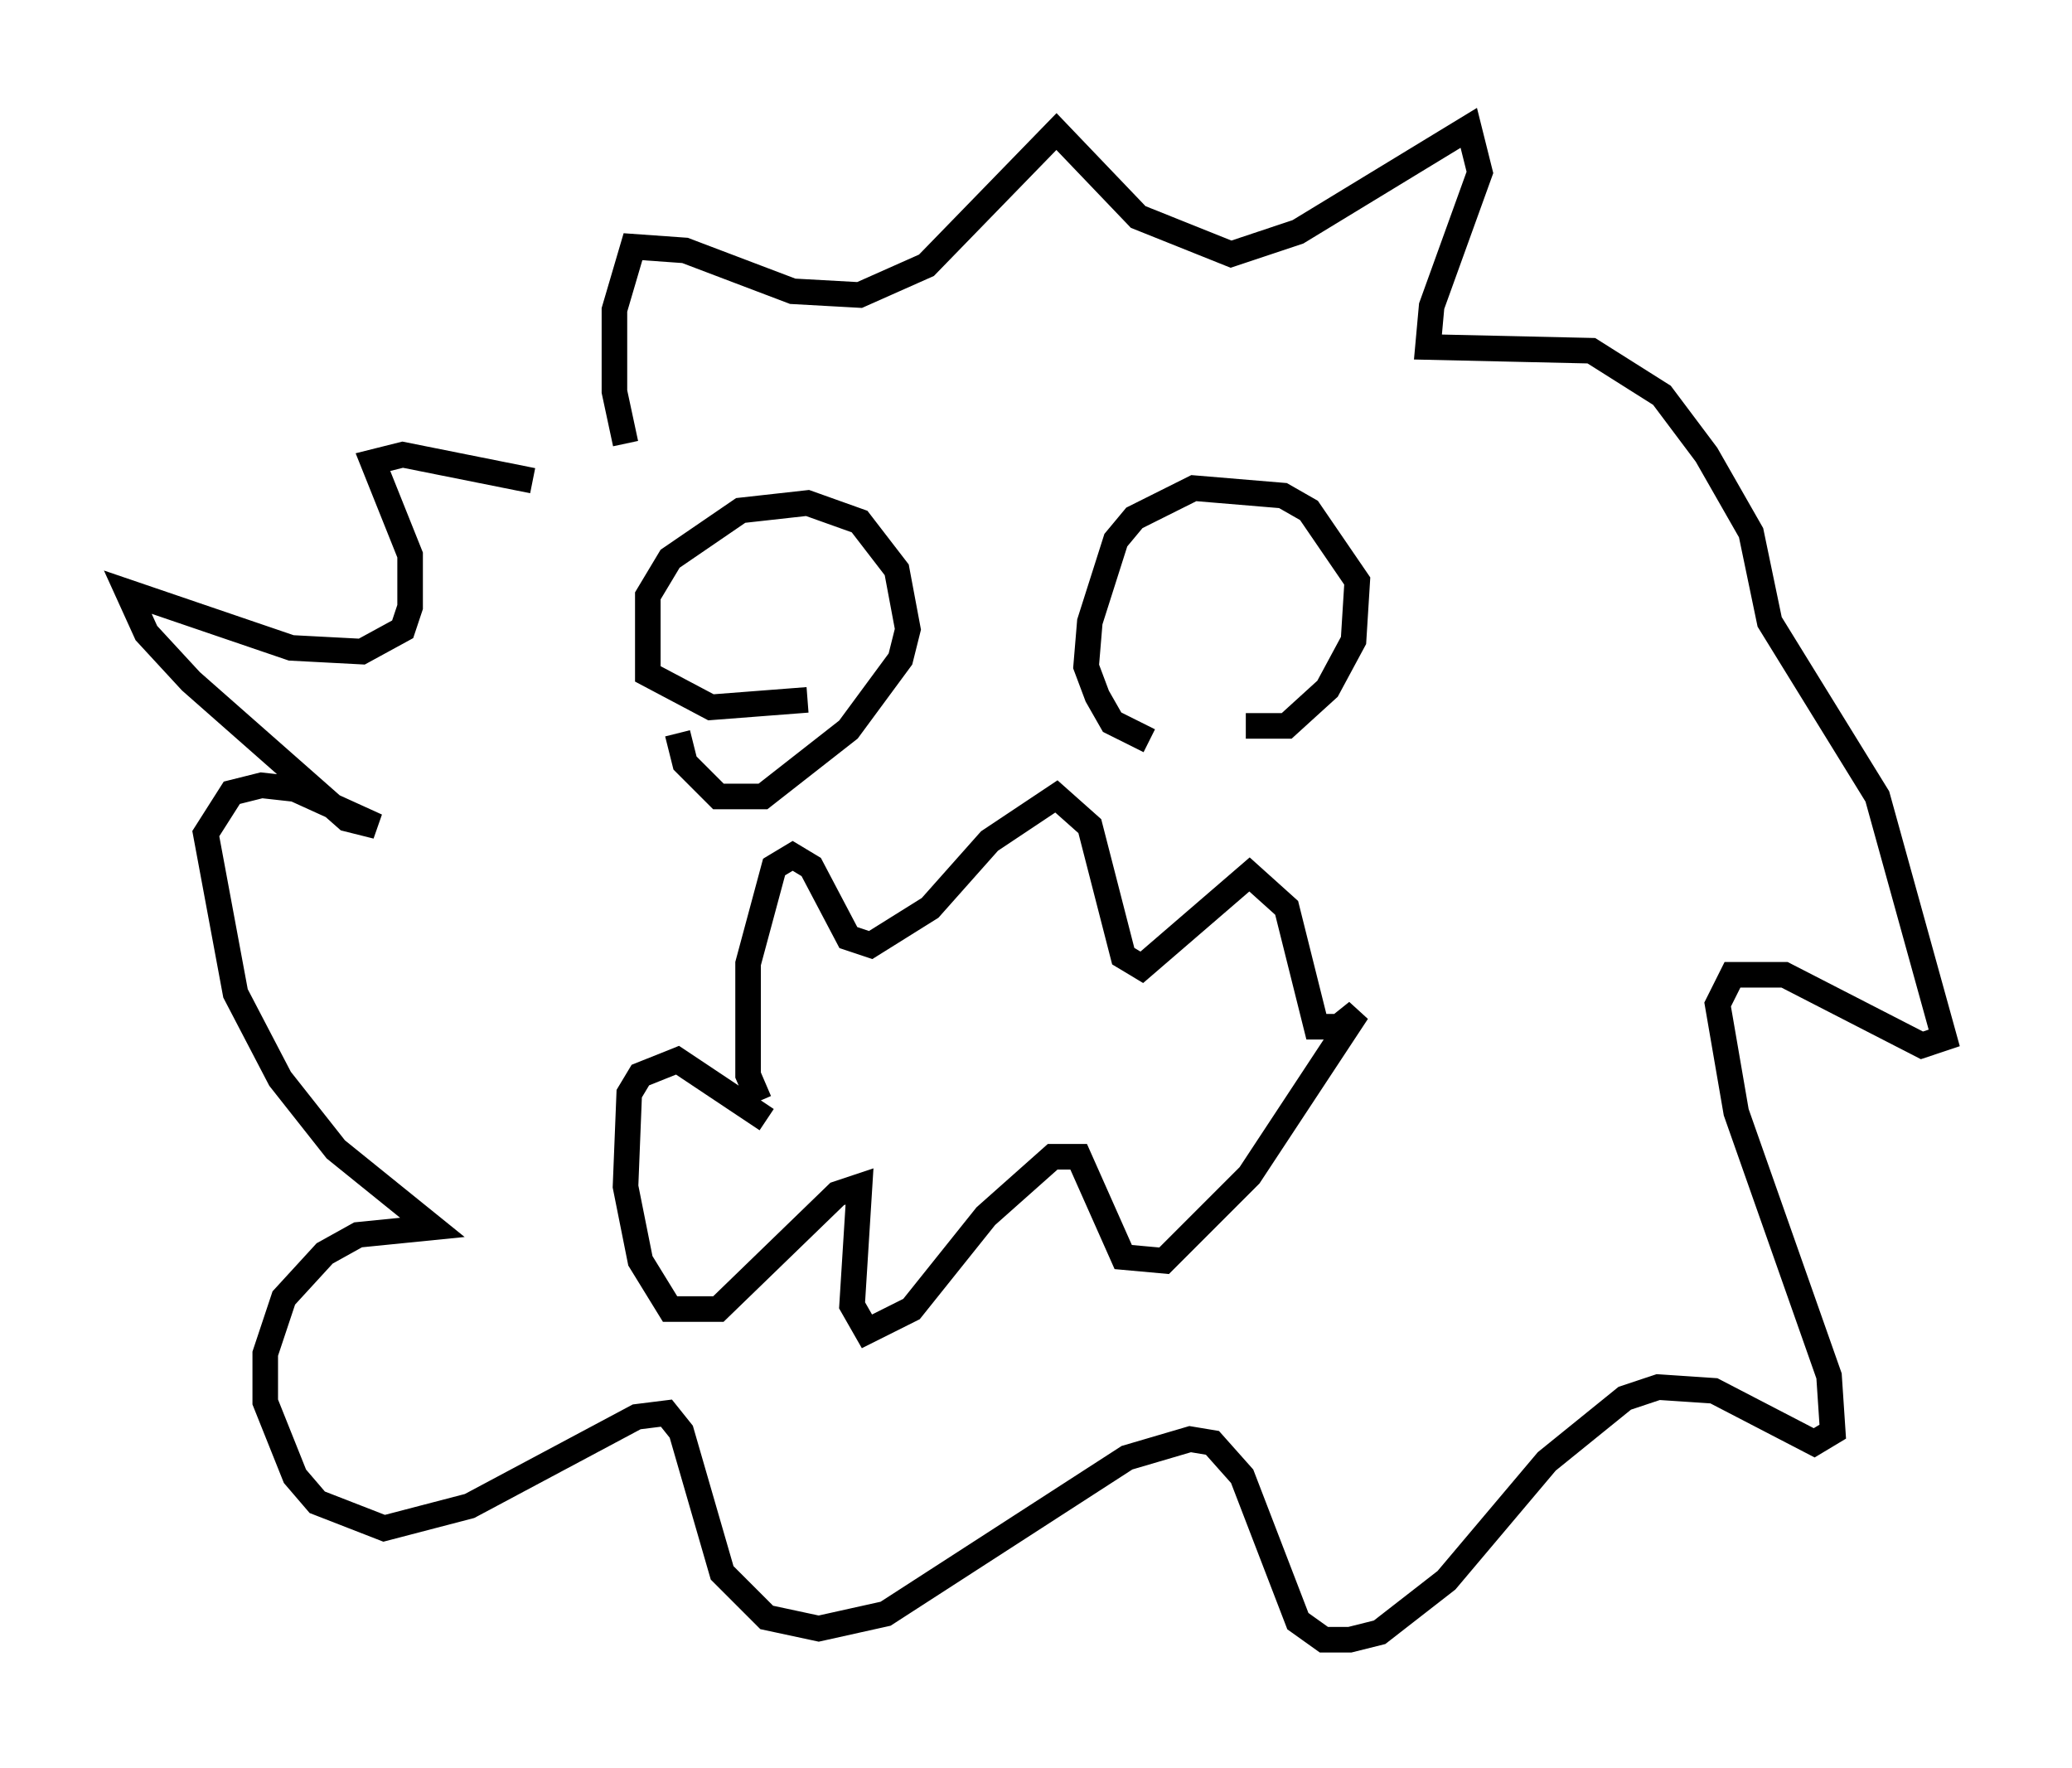 <?xml version="1.0" encoding="utf-8" ?>
<svg baseProfile="full" height="69.117" version="1.1" width="81.028" xmlns="http://www.w3.org/2000/svg" xmlns:ev="http://www.w3.org/2001/xml-events" xmlns:xlink="http://www.w3.org/1999/xlink"><defs /><rect fill="white" height="69.117" width="81.028" x="0" y="0" /><path d="M25.19, 18.218 m-0.726, -0.872 l-0.436, -2.034 0.0, -3.196 l0.726, -2.469 2.034, 0.145 l4.212, 1.598 2.615, 0.145 l2.615, -1.162 5.084, -5.229 l3.196, 3.341 3.631, 1.453 l2.615, -0.872 6.682, -4.067 l0.436, 1.743 -1.888, 5.229 l-0.145, 1.598 6.391, 0.145 l2.76, 1.743 1.743, 2.324 l1.743, 3.05 0.726, 3.486 l4.212, 6.827 2.615, 9.441 l-0.872, 0.291 -5.374, -2.76 l-2.034, 0.0 -0.581, 1.162 l0.726, 4.212 3.631, 10.313 l0.145, 2.179 -0.726, 0.436 l-3.922, -2.034 -2.179, -0.145 l-1.307, 0.436 -3.05, 2.469 l-3.922, 4.648 -2.615, 2.034 l-1.162, 0.291 -1.017, 0.0 l-1.017, -0.726 -2.179, -5.665 l-1.162, -1.307 -0.872, -0.145 l-2.469, 0.726 -9.441, 6.101 l-2.615, 0.581 -2.034, -0.436 l-1.743, -1.743 -1.598, -5.52 l-0.581, -0.726 -1.162, 0.145 l-6.536, 3.486 -3.341, 0.872 l-2.615, -1.017 -0.872, -1.017 l-1.162, -2.905 0.0, -1.888 l0.726, -2.179 1.598, -1.743 l1.307, -0.726 2.905, -0.291 l-3.777, -3.05 -2.179, -2.76 l-1.743, -3.341 -1.162, -6.246 l1.017, -1.598 1.162, -0.291 l1.307, 0.145 3.196, 1.453 l-1.162, -0.291 -6.101, -5.374 l-1.743, -1.888 -0.726, -1.598 l6.391, 2.179 2.76, 0.145 l1.598, -0.872 0.291, -0.872 l0.0, -2.034 -1.453, -3.631 l1.162, -0.291 5.084, 1.017 m10.749, 8.57 l-3.777, 0.291 -2.469, -1.307 l0.0, -3.05 0.872, -1.453 l2.76, -1.888 2.615, -0.291 l2.034, 0.726 1.453, 1.888 l0.436, 2.324 -0.291, 1.162 l-2.034, 2.76 -3.341, 2.615 l-1.743, 0.0 -1.307, -1.307 l-0.291, -1.162 m18.447, 0.291 l-1.453, -0.726 -0.581, -1.017 l-0.436, -1.162 0.145, -1.743 l1.017, -3.196 0.726, -0.872 l2.324, -1.162 3.486, 0.291 l1.017, 0.581 1.888, 2.76 l-0.145, 2.324 -1.017, 1.888 l-1.598, 1.453 -1.598, 0.0 m-19.028, 14.67 l-0.436, -1.017 0.0, -4.358 l1.017, -3.777 0.726, -0.436 l0.726, 0.436 1.453, 2.76 l0.872, 0.291 2.324, -1.453 l2.324, -2.615 2.615, -1.743 l1.307, 1.162 1.307, 5.084 l0.726, 0.436 4.212, -3.631 l1.453, 1.307 1.162, 4.648 l0.872, 0.0 0.726, -0.581 l-4.212, 6.391 -3.341, 3.341 l-1.598, -0.145 -1.743, -3.922 l-1.017, 0.0 -2.615, 2.324 l-2.905, 3.631 -1.743, 0.872 l-0.581, -1.017 0.291, -4.648 l-0.872, 0.291 -4.648, 4.503 l-1.888, 0.0 -1.162, -1.888 l-0.581, -2.905 0.145, -3.631 l0.436, -0.726 1.453, -0.581 l3.486, 2.324 " fill="none" stroke="black" stroke-width="1" /></svg>